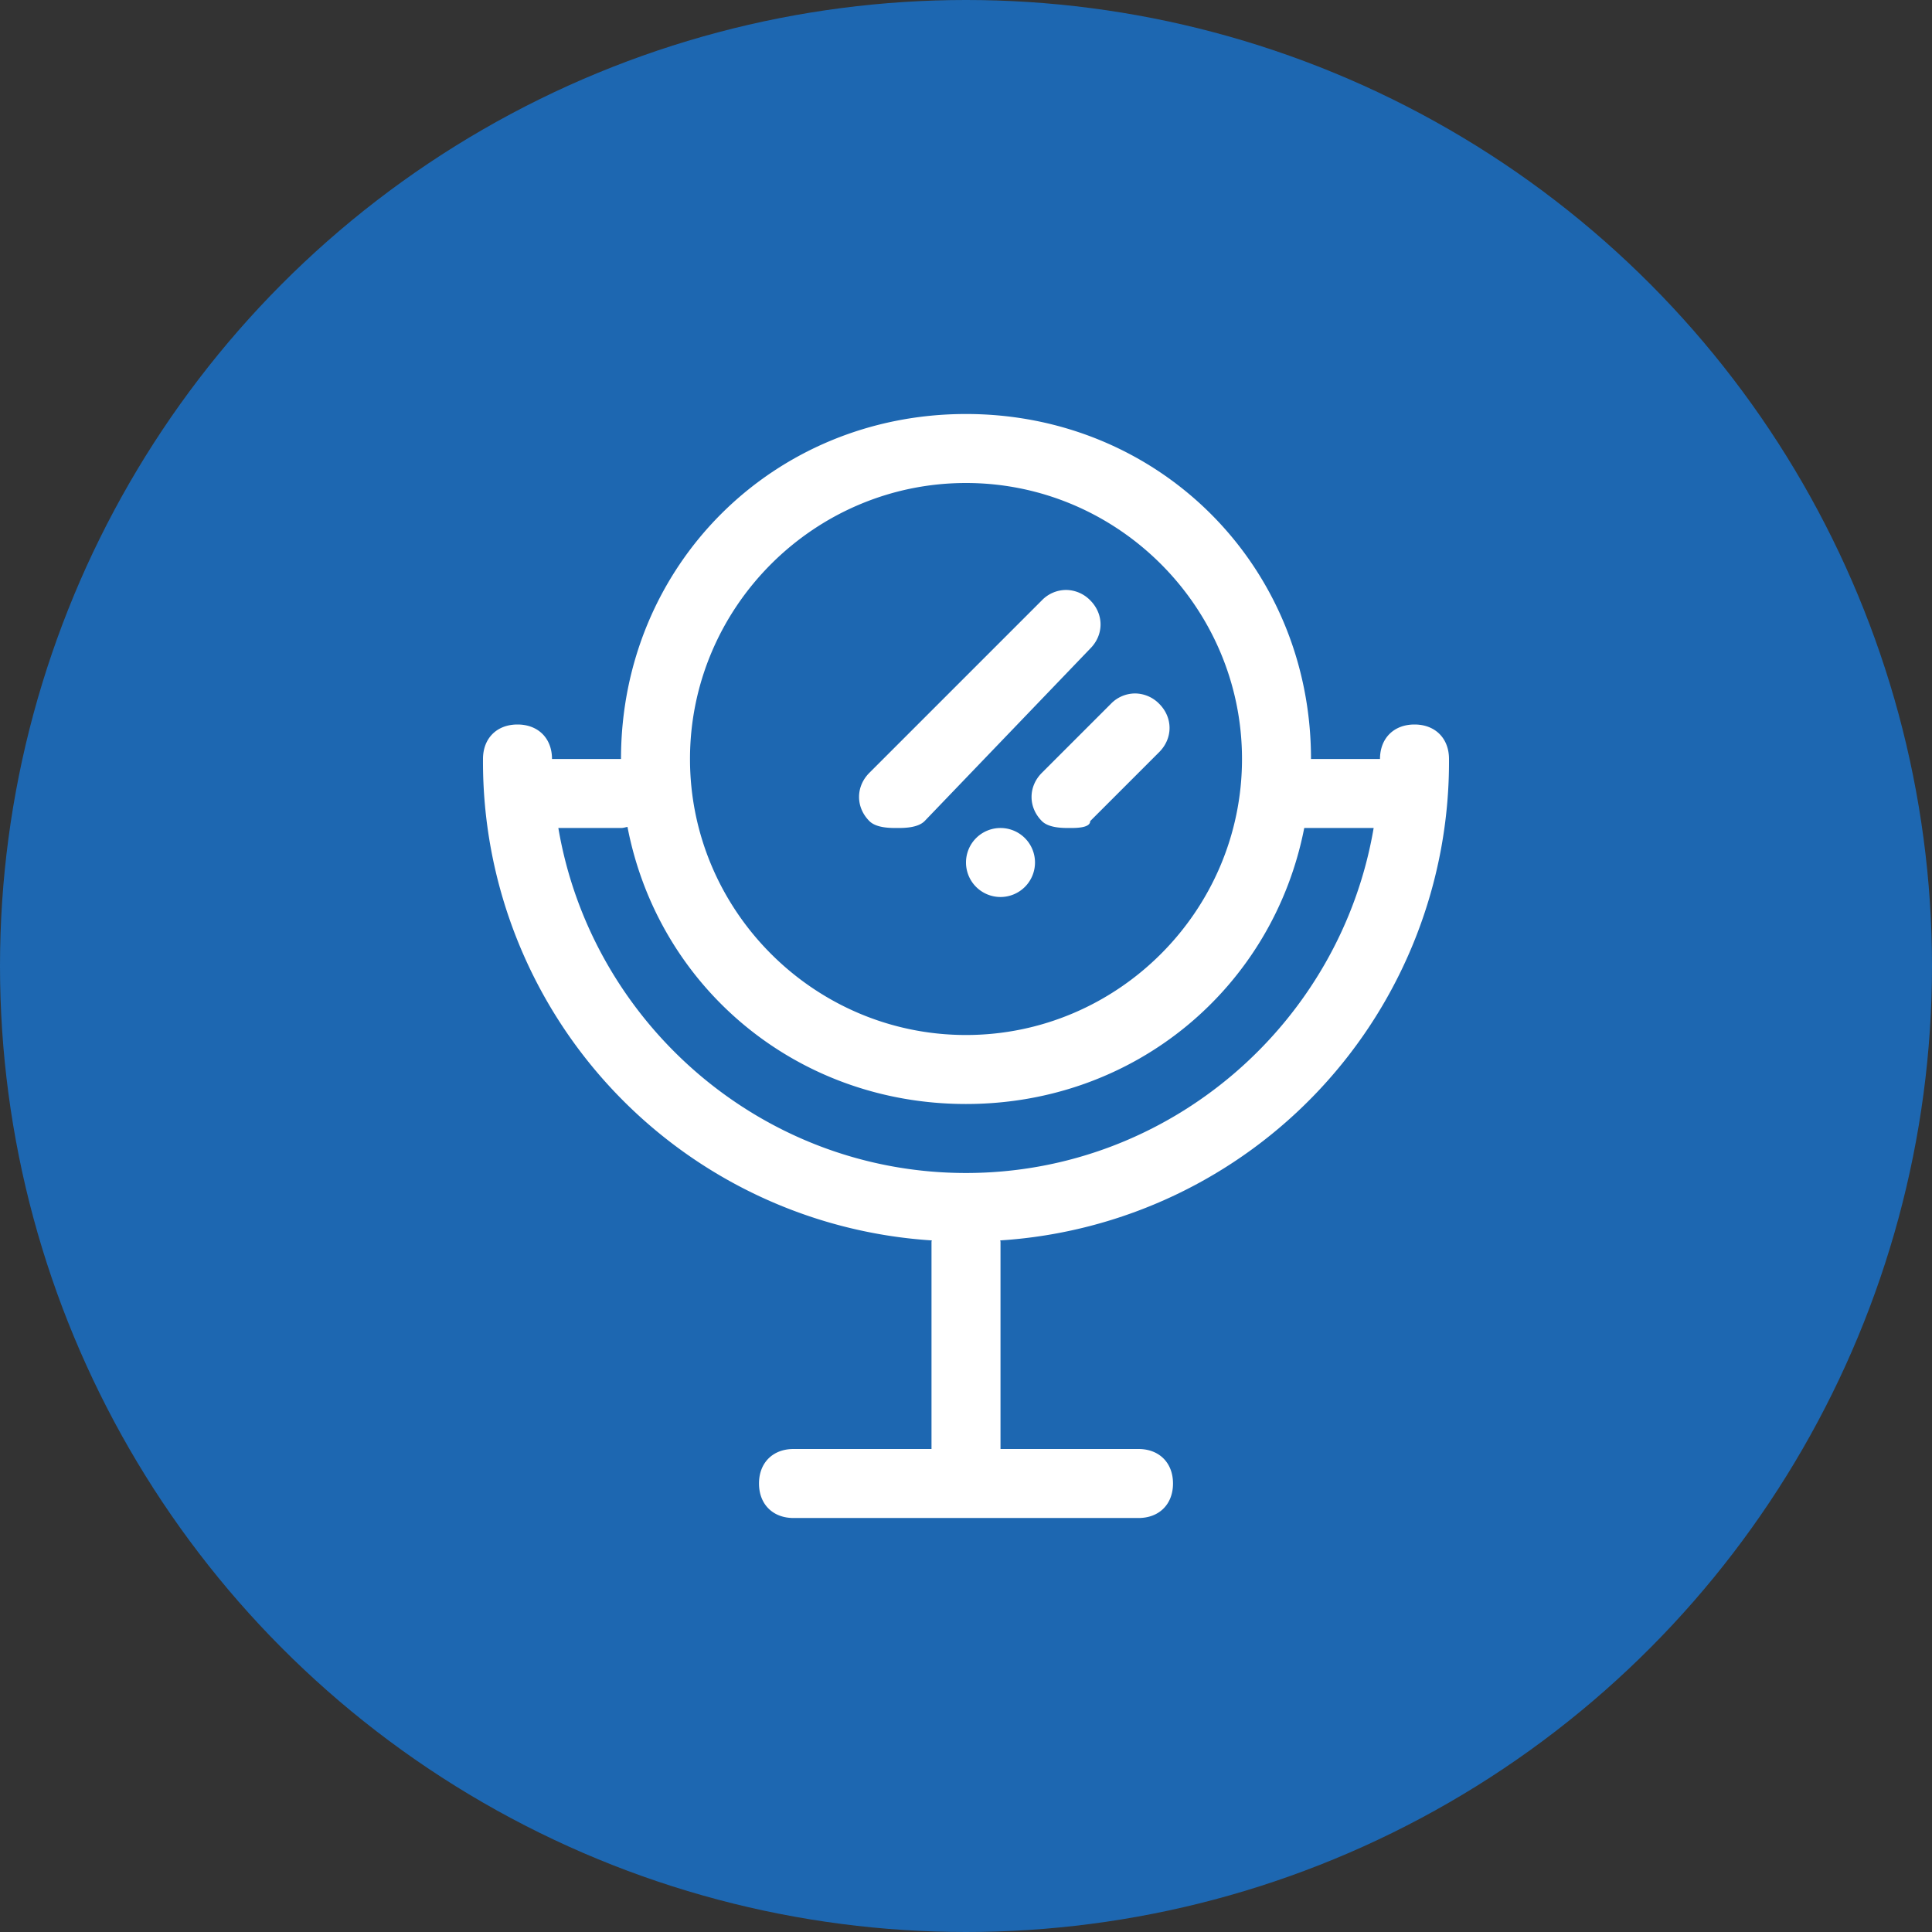 <svg xmlns="http://www.w3.org/2000/svg" width="28" height="28" id="mirror"><rect width="100%" height="100%" fill="#333333" stroke="none"/><circle cx="14" cy="14" r="14" fill="#1d67b1"></circle><path fill="#fff" d="M14 6c-2.8 0-5 2.2-5 5H8c0-.3-.2-.5-.5-.5s-.5.2-.5.5a6.95 6.95 0 0 0 6.504 6.977c0 .008-.004.014-.004.023v3h-2c-.3 0-.5.2-.5.5s.2.5.5.5h5c.3 0 .5-.2.5-.5s-.2-.5-.5-.5h-2v-3c0-.009-.004-.015-.004-.023A6.95 6.95 0 0 0 21 11c0-.3-.2-.5-.5-.5s-.5.2-.5.5h-1c0-2.8-2.2-5-5-5Zm0 1c2.2 0 4 1.8 4 4s-1.8 4-4 4-4-1.8-4-4 1.8-4 4-4zm1.45 1.55a.49.49 0 0 0-.35.15l-2.5 2.5c-.2.2-.2.5 0 .7.1.1.3.1.4.1.1 0 .3 0 .4-.1l2.4-2.5c.2-.2.2-.5 0-.7a.495.495 0 0 0-.35-.15zm1 1.5a.49.49 0 0 0-.35.15l-1 1c-.2.2-.2.5 0 .7.1.1.3.1.4.1.1 0 .3 0 .3-.1l1-1c.2-.2.2-.5 0-.7a.495.495 0 0 0-.35-.15zm-7.356 1.934C9.54 14.3 11.538 16 14 16c2.457 0 4.45-1.693 4.902-4h1.006c-.48 2.827-2.95 5-5.908 5-2.959 0-5.428-2.173-5.908-5H9c.034 0 .062-.01.094-.016zM14.5 12a.5.5 0 0 0-.5.5.5.5 0 0 0 .5.5.5.5 0 0 0 .5-.5.5.5 0 0 0-.5-.5Z"></path></svg>